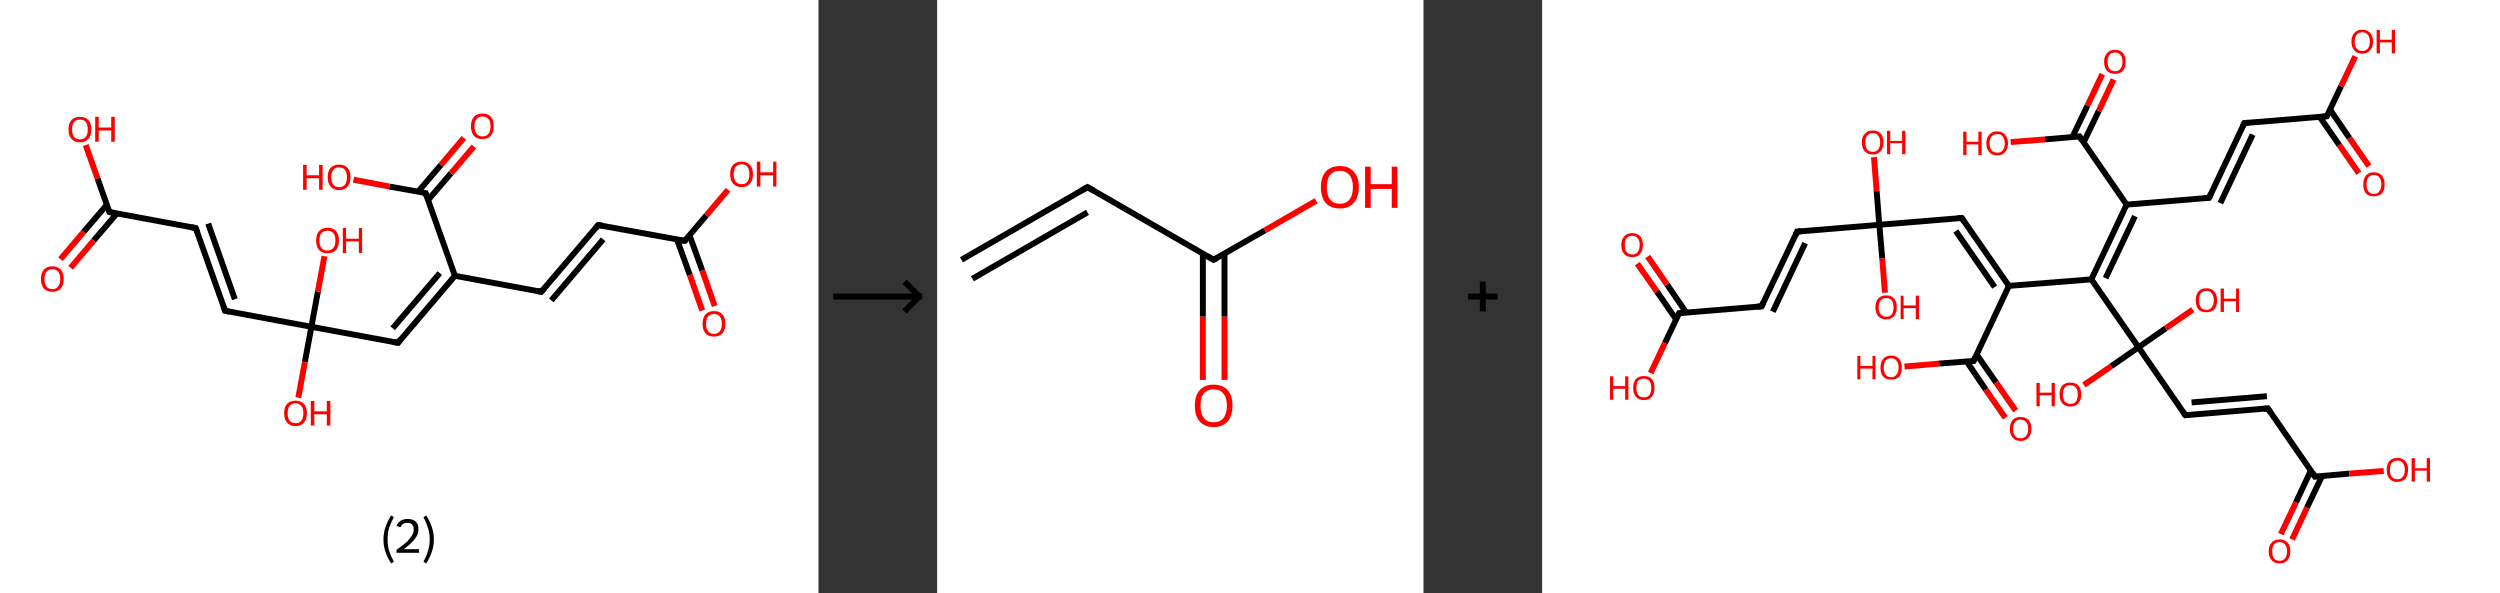 <?xml version='1.0' encoding='ASCII' standalone='yes'?>
<svg xmlns="http://www.w3.org/2000/svg" xmlns:xlink="http://www.w3.org/1999/xlink" version="1.1" width="843.0px" viewBox="0 0 843.0 200.0" height="200.0px">
  <rect x="0" y="0" width="843.0" height="200.0" fill="#333333" stroke="none"/>
  <g>
    <g transform="translate(0, 0) scale(1 1) "><!-- END OF HEADER -->
<rect style="opacity:1.0;fill:#FFFFFF;stroke:none" width="276.0" height="200.0" x="0.0" y="0.0"> </rect>
<path class="bond-0 atom-0 atom-1" d="M 236.8,104.7 L 232.6,92.7" style="fill:none;fill-rule:evenodd;stroke:#FF0000;stroke-width:2.0px;stroke-linecap:butt;stroke-linejoin:miter;stroke-opacity:1"/>
<path class="bond-0 atom-0 atom-1" d="M 232.6,92.7 L 228.3,80.8" style="fill:none;fill-rule:evenodd;stroke:#000000;stroke-width:2.0px;stroke-linecap:butt;stroke-linejoin:miter;stroke-opacity:1"/>
<path class="bond-0 atom-0 atom-1" d="M 241.0,103.2 L 236.8,91.2" style="fill:none;fill-rule:evenodd;stroke:#FF0000;stroke-width:2.0px;stroke-linecap:butt;stroke-linejoin:miter;stroke-opacity:1"/>
<path class="bond-0 atom-0 atom-1" d="M 236.8,91.2 L 232.5,79.3" style="fill:none;fill-rule:evenodd;stroke:#000000;stroke-width:2.0px;stroke-linecap:butt;stroke-linejoin:miter;stroke-opacity:1"/>
<path class="bond-1 atom-1 atom-2" d="M 230.9,81.2 L 238.2,72.6" style="fill:none;fill-rule:evenodd;stroke:#000000;stroke-width:2.0px;stroke-linecap:butt;stroke-linejoin:miter;stroke-opacity:1"/>
<path class="bond-1 atom-1 atom-2" d="M 238.2,72.6 L 245.5,64.0" style="fill:none;fill-rule:evenodd;stroke:#FF0000;stroke-width:2.0px;stroke-linecap:butt;stroke-linejoin:miter;stroke-opacity:1"/>
<path class="bond-2 atom-1 atom-3" d="M 230.9,81.2 L 201.7,75.9" style="fill:none;fill-rule:evenodd;stroke:#000000;stroke-width:2.0px;stroke-linecap:butt;stroke-linejoin:miter;stroke-opacity:1"/>
<path class="bond-3 atom-3 atom-4" d="M 201.7,75.9 L 182.5,98.4" style="fill:none;fill-rule:evenodd;stroke:#000000;stroke-width:2.0px;stroke-linecap:butt;stroke-linejoin:miter;stroke-opacity:1"/>
<path class="bond-3 atom-3 atom-4" d="M 203.4,80.7 L 185.9,101.3" style="fill:none;fill-rule:evenodd;stroke:#000000;stroke-width:2.0px;stroke-linecap:butt;stroke-linejoin:miter;stroke-opacity:1"/>
<path class="bond-4 atom-4 atom-5" d="M 182.5,98.4 L 153.4,93.0" style="fill:none;fill-rule:evenodd;stroke:#000000;stroke-width:2.0px;stroke-linecap:butt;stroke-linejoin:miter;stroke-opacity:1"/>
<path class="bond-5 atom-5 atom-6" d="M 153.4,93.0 L 134.2,115.6" style="fill:none;fill-rule:evenodd;stroke:#000000;stroke-width:2.0px;stroke-linecap:butt;stroke-linejoin:miter;stroke-opacity:1"/>
<path class="bond-5 atom-5 atom-6" d="M 148.3,92.1 L 132.4,110.7" style="fill:none;fill-rule:evenodd;stroke:#000000;stroke-width:2.0px;stroke-linecap:butt;stroke-linejoin:miter;stroke-opacity:1"/>
<path class="bond-6 atom-6 atom-7" d="M 134.2,115.6 L 105.0,110.2" style="fill:none;fill-rule:evenodd;stroke:#000000;stroke-width:2.0px;stroke-linecap:butt;stroke-linejoin:miter;stroke-opacity:1"/>
<path class="bond-7 atom-7 atom-8" d="M 105.0,110.2 L 107.2,98.3" style="fill:none;fill-rule:evenodd;stroke:#000000;stroke-width:2.0px;stroke-linecap:butt;stroke-linejoin:miter;stroke-opacity:1"/>
<path class="bond-7 atom-7 atom-8" d="M 107.2,98.3 L 109.4,86.4" style="fill:none;fill-rule:evenodd;stroke:#FF0000;stroke-width:2.0px;stroke-linecap:butt;stroke-linejoin:miter;stroke-opacity:1"/>
<path class="bond-8 atom-7 atom-9" d="M 105.0,110.2 L 102.8,122.1" style="fill:none;fill-rule:evenodd;stroke:#000000;stroke-width:2.0px;stroke-linecap:butt;stroke-linejoin:miter;stroke-opacity:1"/>
<path class="bond-8 atom-7 atom-9" d="M 102.8,122.1 L 100.6,134.1" style="fill:none;fill-rule:evenodd;stroke:#FF0000;stroke-width:2.0px;stroke-linecap:butt;stroke-linejoin:miter;stroke-opacity:1"/>
<path class="bond-9 atom-7 atom-10" d="M 105.0,110.2 L 75.9,104.8" style="fill:none;fill-rule:evenodd;stroke:#000000;stroke-width:2.0px;stroke-linecap:butt;stroke-linejoin:miter;stroke-opacity:1"/>
<path class="bond-10 atom-10 atom-11" d="M 75.9,104.8 L 66.0,76.9" style="fill:none;fill-rule:evenodd;stroke:#000000;stroke-width:2.0px;stroke-linecap:butt;stroke-linejoin:miter;stroke-opacity:1"/>
<path class="bond-10 atom-10 atom-11" d="M 79.2,100.9 L 70.2,75.4" style="fill:none;fill-rule:evenodd;stroke:#000000;stroke-width:2.0px;stroke-linecap:butt;stroke-linejoin:miter;stroke-opacity:1"/>
<path class="bond-11 atom-11 atom-12" d="M 66.0,76.9 L 36.9,71.5" style="fill:none;fill-rule:evenodd;stroke:#000000;stroke-width:2.0px;stroke-linecap:butt;stroke-linejoin:miter;stroke-opacity:1"/>
<path class="bond-12 atom-12 atom-13" d="M 36.0,69.1 L 28.2,78.2" style="fill:none;fill-rule:evenodd;stroke:#000000;stroke-width:2.0px;stroke-linecap:butt;stroke-linejoin:miter;stroke-opacity:1"/>
<path class="bond-12 atom-12 atom-13" d="M 28.2,78.2 L 20.4,87.4" style="fill:none;fill-rule:evenodd;stroke:#FF0000;stroke-width:2.0px;stroke-linecap:butt;stroke-linejoin:miter;stroke-opacity:1"/>
<path class="bond-12 atom-12 atom-13" d="M 39.4,72.0 L 31.6,81.1" style="fill:none;fill-rule:evenodd;stroke:#000000;stroke-width:2.0px;stroke-linecap:butt;stroke-linejoin:miter;stroke-opacity:1"/>
<path class="bond-12 atom-12 atom-13" d="M 31.6,81.1 L 23.8,90.3" style="fill:none;fill-rule:evenodd;stroke:#FF0000;stroke-width:2.0px;stroke-linecap:butt;stroke-linejoin:miter;stroke-opacity:1"/>
<path class="bond-13 atom-12 atom-14" d="M 36.9,71.5 L 32.9,60.2" style="fill:none;fill-rule:evenodd;stroke:#000000;stroke-width:2.0px;stroke-linecap:butt;stroke-linejoin:miter;stroke-opacity:1"/>
<path class="bond-13 atom-12 atom-14" d="M 32.9,60.2 L 28.9,48.9" style="fill:none;fill-rule:evenodd;stroke:#FF0000;stroke-width:2.0px;stroke-linecap:butt;stroke-linejoin:miter;stroke-opacity:1"/>
<path class="bond-14 atom-5 atom-15" d="M 153.4,93.0 L 143.5,65.1" style="fill:none;fill-rule:evenodd;stroke:#000000;stroke-width:2.0px;stroke-linecap:butt;stroke-linejoin:miter;stroke-opacity:1"/>
<path class="bond-15 atom-15 atom-16" d="M 144.3,67.5 L 152.1,58.4" style="fill:none;fill-rule:evenodd;stroke:#000000;stroke-width:2.0px;stroke-linecap:butt;stroke-linejoin:miter;stroke-opacity:1"/>
<path class="bond-15 atom-15 atom-16" d="M 152.1,58.4 L 159.8,49.4" style="fill:none;fill-rule:evenodd;stroke:#FF0000;stroke-width:2.0px;stroke-linecap:butt;stroke-linejoin:miter;stroke-opacity:1"/>
<path class="bond-15 atom-15 atom-16" d="M 141.0,64.6 L 148.7,55.6" style="fill:none;fill-rule:evenodd;stroke:#000000;stroke-width:2.0px;stroke-linecap:butt;stroke-linejoin:miter;stroke-opacity:1"/>
<path class="bond-15 atom-15 atom-16" d="M 148.7,55.6 L 156.4,46.5" style="fill:none;fill-rule:evenodd;stroke:#FF0000;stroke-width:2.0px;stroke-linecap:butt;stroke-linejoin:miter;stroke-opacity:1"/>
<path class="bond-16 atom-15 atom-17" d="M 143.5,65.1 L 131.3,62.9" style="fill:none;fill-rule:evenodd;stroke:#000000;stroke-width:2.0px;stroke-linecap:butt;stroke-linejoin:miter;stroke-opacity:1"/>
<path class="bond-16 atom-15 atom-17" d="M 131.3,62.9 L 119.2,60.6" style="fill:none;fill-rule:evenodd;stroke:#FF0000;stroke-width:2.0px;stroke-linecap:butt;stroke-linejoin:miter;stroke-opacity:1"/>
<path d="M 231.2,80.8 L 230.9,81.2 L 229.4,81.0" style="fill:none;stroke:#000000;stroke-width:2.0px;stroke-linecap:butt;stroke-linejoin:miter;stroke-opacity:1;"/>
<path d="M 203.2,76.1 L 201.7,75.9 L 200.8,77.0" style="fill:none;stroke:#000000;stroke-width:2.0px;stroke-linecap:butt;stroke-linejoin:miter;stroke-opacity:1;"/>
<path d="M 183.5,97.3 L 182.5,98.4 L 181.1,98.1" style="fill:none;stroke:#000000;stroke-width:2.0px;stroke-linecap:butt;stroke-linejoin:miter;stroke-opacity:1;"/>
<path d="M 135.1,114.4 L 134.2,115.6 L 132.7,115.3" style="fill:none;stroke:#000000;stroke-width:2.0px;stroke-linecap:butt;stroke-linejoin:miter;stroke-opacity:1;"/>
<path d="M 77.4,105.1 L 75.9,104.8 L 75.4,103.4" style="fill:none;stroke:#000000;stroke-width:2.0px;stroke-linecap:butt;stroke-linejoin:miter;stroke-opacity:1;"/>
<path d="M 66.5,78.3 L 66.0,76.9 L 64.5,76.6" style="fill:none;stroke:#000000;stroke-width:2.0px;stroke-linecap:butt;stroke-linejoin:miter;stroke-opacity:1;"/>
<path d="M 38.3,71.8 L 36.9,71.5 L 36.7,70.9" style="fill:none;stroke:#000000;stroke-width:2.0px;stroke-linecap:butt;stroke-linejoin:miter;stroke-opacity:1;"/>
<path d="M 144.0,66.5 L 143.5,65.1 L 142.9,65.0" style="fill:none;stroke:#000000;stroke-width:2.0px;stroke-linecap:butt;stroke-linejoin:miter;stroke-opacity:1;"/>
<path class="atom-0" d="M 236.9 109.2 Q 236.9 107.2, 237.9 106.0 Q 238.9 104.9, 240.8 104.9 Q 242.6 104.9, 243.6 106.0 Q 244.6 107.2, 244.6 109.2 Q 244.6 111.2, 243.6 112.4 Q 242.6 113.5, 240.8 113.5 Q 238.9 113.5, 237.9 112.4 Q 236.9 111.2, 236.9 109.2 M 240.8 112.6 Q 242.0 112.6, 242.7 111.7 Q 243.4 110.9, 243.4 109.2 Q 243.4 107.5, 242.7 106.7 Q 242.0 105.9, 240.8 105.9 Q 239.5 105.9, 238.8 106.7 Q 238.1 107.5, 238.1 109.2 Q 238.1 110.9, 238.8 111.7 Q 239.5 112.6, 240.8 112.6 " fill="#FF0000"/>
<path class="atom-2" d="M 246.2 58.7 Q 246.2 56.7, 247.2 55.6 Q 248.2 54.5, 250.1 54.5 Q 251.9 54.5, 252.9 55.6 Q 253.9 56.7, 253.9 58.7 Q 253.9 60.8, 252.9 61.9 Q 251.9 63.1, 250.1 63.1 Q 248.2 63.1, 247.2 61.9 Q 246.2 60.8, 246.2 58.7 M 250.1 62.1 Q 251.4 62.1, 252.0 61.3 Q 252.7 60.4, 252.7 58.7 Q 252.7 57.1, 252.0 56.2 Q 251.4 55.4, 250.1 55.4 Q 248.8 55.4, 248.1 56.2 Q 247.4 57.1, 247.4 58.7 Q 247.4 60.4, 248.1 61.3 Q 248.8 62.1, 250.1 62.1 " fill="#FF0000"/>
<path class="atom-2" d="M 255.2 54.5 L 256.4 54.5 L 256.4 58.1 L 260.7 58.1 L 260.7 54.5 L 261.8 54.5 L 261.8 62.9 L 260.7 62.9 L 260.7 59.1 L 256.4 59.1 L 256.4 62.9 L 255.2 62.9 L 255.2 54.5 " fill="#FF0000"/>
<path class="atom-8" d="M 106.6 81.1 Q 106.6 79.1, 107.6 77.9 Q 108.6 76.8, 110.4 76.8 Q 112.3 76.8, 113.3 77.9 Q 114.3 79.1, 114.3 81.1 Q 114.3 83.1, 113.3 84.3 Q 112.2 85.4, 110.4 85.4 Q 108.6 85.4, 107.6 84.3 Q 106.6 83.1, 106.6 81.1 M 110.4 84.5 Q 111.7 84.5, 112.4 83.6 Q 113.1 82.8, 113.1 81.1 Q 113.1 79.4, 112.4 78.6 Q 111.7 77.8, 110.4 77.8 Q 109.1 77.8, 108.4 78.6 Q 107.7 79.4, 107.7 81.1 Q 107.7 82.8, 108.4 83.6 Q 109.1 84.5, 110.4 84.5 " fill="#FF0000"/>
<path class="atom-8" d="M 115.6 76.9 L 116.7 76.9 L 116.7 80.5 L 121.0 80.5 L 121.0 76.9 L 122.1 76.9 L 122.1 85.3 L 121.0 85.3 L 121.0 81.4 L 116.7 81.4 L 116.7 85.3 L 115.6 85.3 L 115.6 76.9 " fill="#FF0000"/>
<path class="atom-9" d="M 95.8 139.3 Q 95.8 137.3, 96.8 136.2 Q 97.8 135.1, 99.7 135.1 Q 101.5 135.1, 102.5 136.2 Q 103.5 137.3, 103.5 139.3 Q 103.5 141.4, 102.5 142.5 Q 101.5 143.7, 99.7 143.7 Q 97.8 143.7, 96.8 142.5 Q 95.8 141.4, 95.8 139.3 M 99.7 142.7 Q 100.9 142.7, 101.6 141.9 Q 102.3 141.0, 102.3 139.3 Q 102.3 137.7, 101.6 136.9 Q 100.9 136.0, 99.7 136.0 Q 98.4 136.0, 97.7 136.8 Q 97.0 137.7, 97.0 139.3 Q 97.0 141.0, 97.7 141.9 Q 98.4 142.7, 99.7 142.7 " fill="#FF0000"/>
<path class="atom-9" d="M 104.8 135.2 L 106.0 135.2 L 106.0 138.7 L 110.2 138.7 L 110.2 135.2 L 111.4 135.2 L 111.4 143.5 L 110.2 143.5 L 110.2 139.7 L 106.0 139.7 L 106.0 143.5 L 104.8 143.5 L 104.8 135.2 " fill="#FF0000"/>
<path class="atom-13" d="M 13.8 94.1 Q 13.8 92.1, 14.8 90.9 Q 15.8 89.8, 17.7 89.8 Q 19.5 89.8, 20.5 90.9 Q 21.5 92.1, 21.5 94.1 Q 21.5 96.1, 20.5 97.3 Q 19.5 98.4, 17.7 98.4 Q 15.8 98.4, 14.8 97.3 Q 13.8 96.1, 13.8 94.1 M 17.7 97.5 Q 18.9 97.5, 19.6 96.6 Q 20.3 95.8, 20.3 94.1 Q 20.3 92.4, 19.6 91.6 Q 18.9 90.8, 17.7 90.8 Q 16.4 90.8, 15.7 91.6 Q 15.0 92.4, 15.0 94.1 Q 15.0 95.8, 15.7 96.6 Q 16.4 97.5, 17.7 97.5 " fill="#FF0000"/>
<path class="atom-14" d="M 23.1 43.6 Q 23.1 41.6, 24.1 40.5 Q 25.1 39.4, 27.0 39.4 Q 28.8 39.4, 29.8 40.5 Q 30.8 41.6, 30.8 43.6 Q 30.8 45.7, 29.8 46.8 Q 28.8 48.0, 27.0 48.0 Q 25.1 48.0, 24.1 46.8 Q 23.1 45.7, 23.1 43.6 M 27.0 47.0 Q 28.2 47.0, 28.9 46.2 Q 29.6 45.3, 29.6 43.6 Q 29.6 42.0, 28.9 41.1 Q 28.2 40.3, 27.0 40.3 Q 25.7 40.3, 25.0 41.1 Q 24.3 42.0, 24.3 43.6 Q 24.3 45.3, 25.0 46.2 Q 25.7 47.0, 27.0 47.0 " fill="#FF0000"/>
<path class="atom-14" d="M 32.1 39.4 L 33.3 39.4 L 33.3 43.0 L 37.5 43.0 L 37.5 39.4 L 38.7 39.4 L 38.7 47.8 L 37.5 47.8 L 37.5 44.0 L 33.3 44.0 L 33.3 47.8 L 32.1 47.8 L 32.1 39.4 " fill="#FF0000"/>
<path class="atom-16" d="M 158.8 42.6 Q 158.8 40.6, 159.8 39.4 Q 160.8 38.3, 162.7 38.3 Q 164.6 38.3, 165.6 39.4 Q 166.5 40.6, 166.5 42.6 Q 166.5 44.6, 165.5 45.8 Q 164.5 46.9, 162.7 46.9 Q 160.8 46.9, 159.8 45.8 Q 158.8 44.6, 158.8 42.6 M 162.7 46.0 Q 164.0 46.0, 164.7 45.1 Q 165.4 44.3, 165.4 42.6 Q 165.4 40.9, 164.7 40.1 Q 164.0 39.3, 162.7 39.3 Q 161.4 39.3, 160.7 40.1 Q 160.0 40.9, 160.0 42.6 Q 160.0 44.3, 160.7 45.1 Q 161.4 46.0, 162.7 46.0 " fill="#FF0000"/>
<path class="atom-17" d="M 102.2 55.6 L 103.4 55.6 L 103.4 59.1 L 107.6 59.1 L 107.6 55.6 L 108.8 55.6 L 108.8 64.0 L 107.6 64.0 L 107.6 60.1 L 103.4 60.1 L 103.4 64.0 L 102.2 64.0 L 102.2 55.6 " fill="#FF0000"/>
<path class="atom-17" d="M 110.5 59.7 Q 110.5 57.7, 111.5 56.6 Q 112.5 55.5, 114.3 55.5 Q 116.2 55.5, 117.2 56.6 Q 118.2 57.7, 118.2 59.7 Q 118.2 61.8, 117.2 62.9 Q 116.2 64.1, 114.3 64.1 Q 112.5 64.1, 111.5 62.9 Q 110.5 61.8, 110.5 59.7 M 114.3 63.1 Q 115.6 63.1, 116.3 62.3 Q 117.0 61.4, 117.0 59.7 Q 117.0 58.1, 116.3 57.3 Q 115.6 56.4, 114.3 56.4 Q 113.1 56.4, 112.4 57.3 Q 111.7 58.1, 111.7 59.7 Q 111.7 61.4, 112.4 62.3 Q 113.1 63.1, 114.3 63.1 " fill="#FF0000"/>
<path class="legend" d="M 129.3 181.9 Q 129.3 179.6, 130.0 177.7 Q 130.6 175.8, 131.9 173.8 L 132.8 174.4 Q 131.8 176.3, 131.2 178.0 Q 130.7 179.7, 130.7 181.9 Q 130.7 184.0, 131.2 185.8 Q 131.8 187.5, 132.8 189.4 L 131.9 190.0 Q 130.6 188.0, 130.0 186.1 Q 129.3 184.2, 129.3 181.9 " fill="#000000"/>
<path class="legend" d="M 133.7 177.3 Q 134.2 176.2, 135.1 175.6 Q 136.1 175.0, 137.5 175.0 Q 139.2 175.0, 140.2 175.9 Q 141.1 176.8, 141.1 178.5 Q 141.1 180.2, 139.9 181.7 Q 138.7 183.3, 136.1 185.2 L 141.3 185.2 L 141.3 186.4 L 133.7 186.4 L 133.7 185.4 Q 135.8 183.9, 137.1 182.8 Q 138.3 181.6, 138.9 180.6 Q 139.5 179.6, 139.5 178.6 Q 139.5 177.5, 139.0 176.9 Q 138.5 176.3, 137.5 176.3 Q 136.6 176.3, 136.0 176.6 Q 135.4 177.0, 135.0 177.8 L 133.7 177.3 " fill="#000000"/>
<path class="legend" d="M 146.3 181.9 Q 146.3 184.2, 145.6 186.1 Q 145.0 188.0, 143.7 190.0 L 142.8 189.4 Q 143.8 187.5, 144.3 185.8 Q 144.9 184.0, 144.9 181.9 Q 144.9 179.7, 144.3 178.0 Q 143.8 176.3, 142.8 174.4 L 143.7 173.8 Q 145.0 175.8, 145.6 177.7 Q 146.3 179.6, 146.3 181.9 " fill="#000000"/>
</g>
    <g transform="translate(276.0, 0) scale(1 1) "><line x1="5" y1="100" x2="35" y2="100" style="stroke:rgb(0,0,0);stroke-width:2"/>
  <line x1="34" y1="100" x2="29" y2="95" style="stroke:rgb(0,0,0);stroke-width:2"/>
  <line x1="34" y1="100" x2="29" y2="105" style="stroke:rgb(0,0,0);stroke-width:2"/>
</g>
    <g transform="translate(316.0, 0) scale(1 1) "><!-- END OF HEADER -->
<rect style="opacity:1.0;fill:#FFFFFF;stroke:none" width="164.0" height="200.0" x="0.0" y="0.0"> </rect>
<path class="bond-0 atom-0 atom-1" d="M 8.2,87.6 L 50.7,63.1" style="fill:none;fill-rule:evenodd;stroke:#000000;stroke-width:2.0px;stroke-linecap:butt;stroke-linejoin:miter;stroke-opacity:1"/>
<path class="bond-0 atom-0 atom-1" d="M 11.9,94.0 L 50.7,71.6" style="fill:none;fill-rule:evenodd;stroke:#000000;stroke-width:2.0px;stroke-linecap:butt;stroke-linejoin:miter;stroke-opacity:1"/>
<path class="bond-1 atom-1 atom-2" d="M 50.7,63.1 L 93.2,87.6" style="fill:none;fill-rule:evenodd;stroke:#000000;stroke-width:2.0px;stroke-linecap:butt;stroke-linejoin:miter;stroke-opacity:1"/>
<path class="bond-2 atom-2 atom-3" d="M 89.6,85.5 L 89.6,106.8" style="fill:none;fill-rule:evenodd;stroke:#000000;stroke-width:2.0px;stroke-linecap:butt;stroke-linejoin:miter;stroke-opacity:1"/>
<path class="bond-2 atom-2 atom-3" d="M 89.6,106.8 L 89.6,128.1" style="fill:none;fill-rule:evenodd;stroke:#FF0000;stroke-width:2.0px;stroke-linecap:butt;stroke-linejoin:miter;stroke-opacity:1"/>
<path class="bond-2 atom-2 atom-3" d="M 96.9,85.5 L 96.9,106.8" style="fill:none;fill-rule:evenodd;stroke:#000000;stroke-width:2.0px;stroke-linecap:butt;stroke-linejoin:miter;stroke-opacity:1"/>
<path class="bond-2 atom-2 atom-3" d="M 96.9,106.8 L 96.9,128.1" style="fill:none;fill-rule:evenodd;stroke:#FF0000;stroke-width:2.0px;stroke-linecap:butt;stroke-linejoin:miter;stroke-opacity:1"/>
<path class="bond-3 atom-2 atom-4" d="M 93.2,87.6 L 110.5,77.7" style="fill:none;fill-rule:evenodd;stroke:#000000;stroke-width:2.0px;stroke-linecap:butt;stroke-linejoin:miter;stroke-opacity:1"/>
<path class="bond-3 atom-2 atom-4" d="M 110.5,77.7 L 127.8,67.7" style="fill:none;fill-rule:evenodd;stroke:#FF0000;stroke-width:2.0px;stroke-linecap:butt;stroke-linejoin:miter;stroke-opacity:1"/>
<path d="M 48.6,64.3 L 50.7,63.1 L 52.8,64.3" style="fill:none;stroke:#000000;stroke-width:2.0px;stroke-linecap:butt;stroke-linejoin:miter;stroke-opacity:1;"/>
<path d="M 91.1,86.4 L 93.2,87.6 L 94.1,87.1" style="fill:none;stroke:#000000;stroke-width:2.0px;stroke-linecap:butt;stroke-linejoin:miter;stroke-opacity:1;"/>
<path class="atom-3" d="M 86.9 136.8 Q 86.9 133.4, 88.5 131.6 Q 90.2 129.7, 93.2 129.7 Q 96.3 129.7, 98.0 131.6 Q 99.6 133.4, 99.6 136.8 Q 99.6 140.1, 98.0 142.1 Q 96.3 144.0, 93.2 144.0 Q 90.2 144.0, 88.5 142.1 Q 86.9 140.2, 86.9 136.8 M 93.2 142.4 Q 95.4 142.4, 96.5 141.0 Q 97.7 139.5, 97.7 136.8 Q 97.7 134.0, 96.5 132.7 Q 95.4 131.3, 93.2 131.3 Q 91.1 131.3, 90.0 132.6 Q 88.8 134.0, 88.8 136.8 Q 88.8 139.6, 90.0 141.0 Q 91.1 142.4, 93.2 142.4 " fill="#FF0000"/>
<path class="atom-4" d="M 129.4 63.1 Q 129.4 59.8, 131.0 57.9 Q 132.7 56.0, 135.8 56.0 Q 138.9 56.0, 140.5 57.9 Q 142.2 59.8, 142.2 63.1 Q 142.2 66.5, 140.5 68.4 Q 138.8 70.3, 135.8 70.3 Q 132.7 70.3, 131.0 68.4 Q 129.4 66.5, 129.4 63.1 M 135.8 68.7 Q 137.9 68.7, 139.0 67.3 Q 140.2 65.9, 140.2 63.1 Q 140.2 60.4, 139.0 59.0 Q 137.9 57.6, 135.8 57.6 Q 133.7 57.6, 132.5 59.0 Q 131.4 60.4, 131.4 63.1 Q 131.4 65.9, 132.5 67.3 Q 133.7 68.7, 135.8 68.7 " fill="#FF0000"/>
<path class="atom-4" d="M 144.3 56.2 L 146.2 56.2 L 146.2 62.1 L 153.3 62.1 L 153.3 56.2 L 155.2 56.2 L 155.2 70.1 L 153.3 70.1 L 153.3 63.7 L 146.2 63.7 L 146.2 70.1 L 144.3 70.1 L 144.3 56.2 " fill="#FF0000"/>
</g>
    <g transform="translate(480.0, 0) scale(1 1) "><line x1="15" y1="100" x2="25" y2="100" style="stroke:rgb(0,0,0);stroke-width:2"/>
  <line x1="20" y1="95" x2="20" y2="105" style="stroke:rgb(0,0,0);stroke-width:2"/>
</g>
    <g transform="translate(520.0, 0) scale(1 1) "><!-- END OF HEADER -->
<rect style="opacity:1.0;fill:#FFFFFF;stroke:none" width="323.0" height="200.0" x="0.0" y="0.0"> </rect>
<path class="bond-0 atom-0 atom-1" d="M 275.4,58.4 L 268.8,48.9" style="fill:none;fill-rule:evenodd;stroke:#FF0000;stroke-width:2.0px;stroke-linecap:butt;stroke-linejoin:miter;stroke-opacity:1"/>
<path class="bond-0 atom-0 atom-1" d="M 268.8,48.9 L 262.2,39.4" style="fill:none;fill-rule:evenodd;stroke:#000000;stroke-width:2.0px;stroke-linecap:butt;stroke-linejoin:miter;stroke-opacity:1"/>
<path class="bond-0 atom-0 atom-1" d="M 278.8,56.0 L 272.2,46.5" style="fill:none;fill-rule:evenodd;stroke:#FF0000;stroke-width:2.0px;stroke-linecap:butt;stroke-linejoin:miter;stroke-opacity:1"/>
<path class="bond-0 atom-0 atom-1" d="M 272.2,46.5 L 265.7,37.0" style="fill:none;fill-rule:evenodd;stroke:#000000;stroke-width:2.0px;stroke-linecap:butt;stroke-linejoin:miter;stroke-opacity:1"/>
<path class="bond-1 atom-1 atom-2" d="M 264.6,39.2 L 269.4,29.1" style="fill:none;fill-rule:evenodd;stroke:#000000;stroke-width:2.0px;stroke-linecap:butt;stroke-linejoin:miter;stroke-opacity:1"/>
<path class="bond-1 atom-1 atom-2" d="M 269.4,29.1 L 274.2,19.0" style="fill:none;fill-rule:evenodd;stroke:#FF0000;stroke-width:2.0px;stroke-linecap:butt;stroke-linejoin:miter;stroke-opacity:1"/>
<path class="bond-2 atom-1 atom-3" d="M 264.6,39.2 L 236.8,41.5" style="fill:none;fill-rule:evenodd;stroke:#000000;stroke-width:2.0px;stroke-linecap:butt;stroke-linejoin:miter;stroke-opacity:1"/>
<path class="bond-3 atom-3 atom-4" d="M 236.8,41.5 L 224.9,66.7" style="fill:none;fill-rule:evenodd;stroke:#000000;stroke-width:2.0px;stroke-linecap:butt;stroke-linejoin:miter;stroke-opacity:1"/>
<path class="bond-3 atom-3 atom-4" d="M 239.6,45.4 L 228.7,68.5" style="fill:none;fill-rule:evenodd;stroke:#000000;stroke-width:2.0px;stroke-linecap:butt;stroke-linejoin:miter;stroke-opacity:1"/>
<path class="bond-4 atom-4 atom-5" d="M 224.9,66.7 L 197.1,69.0" style="fill:none;fill-rule:evenodd;stroke:#000000;stroke-width:2.0px;stroke-linecap:butt;stroke-linejoin:miter;stroke-opacity:1"/>
<path class="bond-5 atom-5 atom-6" d="M 197.1,69.0 L 181.2,46.0" style="fill:none;fill-rule:evenodd;stroke:#000000;stroke-width:2.0px;stroke-linecap:butt;stroke-linejoin:miter;stroke-opacity:1"/>
<path class="bond-6 atom-6 atom-7" d="M 182.6,48.0 L 187.7,37.4" style="fill:none;fill-rule:evenodd;stroke:#000000;stroke-width:2.0px;stroke-linecap:butt;stroke-linejoin:miter;stroke-opacity:1"/>
<path class="bond-6 atom-6 atom-7" d="M 187.7,37.4 L 192.7,26.8" style="fill:none;fill-rule:evenodd;stroke:#FF0000;stroke-width:2.0px;stroke-linecap:butt;stroke-linejoin:miter;stroke-opacity:1"/>
<path class="bond-6 atom-6 atom-7" d="M 178.8,46.2 L 183.9,35.6" style="fill:none;fill-rule:evenodd;stroke:#000000;stroke-width:2.0px;stroke-linecap:butt;stroke-linejoin:miter;stroke-opacity:1"/>
<path class="bond-6 atom-6 atom-7" d="M 183.9,35.6 L 188.9,25.0" style="fill:none;fill-rule:evenodd;stroke:#FF0000;stroke-width:2.0px;stroke-linecap:butt;stroke-linejoin:miter;stroke-opacity:1"/>
<path class="bond-7 atom-6 atom-8" d="M 181.2,46.0 L 169.6,47.0" style="fill:none;fill-rule:evenodd;stroke:#000000;stroke-width:2.0px;stroke-linecap:butt;stroke-linejoin:miter;stroke-opacity:1"/>
<path class="bond-7 atom-6 atom-8" d="M 169.6,47.0 L 158.0,47.9" style="fill:none;fill-rule:evenodd;stroke:#FF0000;stroke-width:2.0px;stroke-linecap:butt;stroke-linejoin:miter;stroke-opacity:1"/>
<path class="bond-8 atom-5 atom-9" d="M 197.1,69.0 L 185.2,94.2" style="fill:none;fill-rule:evenodd;stroke:#000000;stroke-width:2.0px;stroke-linecap:butt;stroke-linejoin:miter;stroke-opacity:1"/>
<path class="bond-8 atom-5 atom-9" d="M 199.9,72.9 L 190.0,93.8" style="fill:none;fill-rule:evenodd;stroke:#000000;stroke-width:2.0px;stroke-linecap:butt;stroke-linejoin:miter;stroke-opacity:1"/>
<path class="bond-9 atom-9 atom-10" d="M 185.2,94.2 L 157.4,96.4" style="fill:none;fill-rule:evenodd;stroke:#000000;stroke-width:2.0px;stroke-linecap:butt;stroke-linejoin:miter;stroke-opacity:1"/>
<path class="bond-10 atom-10 atom-11" d="M 157.4,96.4 L 141.5,73.5" style="fill:none;fill-rule:evenodd;stroke:#000000;stroke-width:2.0px;stroke-linecap:butt;stroke-linejoin:miter;stroke-opacity:1"/>
<path class="bond-10 atom-10 atom-11" d="M 152.6,96.8 L 139.5,77.9" style="fill:none;fill-rule:evenodd;stroke:#000000;stroke-width:2.0px;stroke-linecap:butt;stroke-linejoin:miter;stroke-opacity:1"/>
<path class="bond-11 atom-11 atom-12" d="M 141.5,73.5 L 113.7,75.8" style="fill:none;fill-rule:evenodd;stroke:#000000;stroke-width:2.0px;stroke-linecap:butt;stroke-linejoin:miter;stroke-opacity:1"/>
<path class="bond-12 atom-12 atom-13" d="M 113.7,75.8 L 114.7,87.2" style="fill:none;fill-rule:evenodd;stroke:#000000;stroke-width:2.0px;stroke-linecap:butt;stroke-linejoin:miter;stroke-opacity:1"/>
<path class="bond-12 atom-12 atom-13" d="M 114.7,87.2 L 115.6,98.7" style="fill:none;fill-rule:evenodd;stroke:#FF0000;stroke-width:2.0px;stroke-linecap:butt;stroke-linejoin:miter;stroke-opacity:1"/>
<path class="bond-13 atom-12 atom-14" d="M 113.7,75.8 L 112.8,64.4" style="fill:none;fill-rule:evenodd;stroke:#000000;stroke-width:2.0px;stroke-linecap:butt;stroke-linejoin:miter;stroke-opacity:1"/>
<path class="bond-13 atom-12 atom-14" d="M 112.8,64.4 L 111.9,53.0" style="fill:none;fill-rule:evenodd;stroke:#FF0000;stroke-width:2.0px;stroke-linecap:butt;stroke-linejoin:miter;stroke-opacity:1"/>
<path class="bond-14 atom-12 atom-15" d="M 113.7,75.8 L 86.0,78.1" style="fill:none;fill-rule:evenodd;stroke:#000000;stroke-width:2.0px;stroke-linecap:butt;stroke-linejoin:miter;stroke-opacity:1"/>
<path class="bond-15 atom-15 atom-16" d="M 86.0,78.1 L 74.0,103.3" style="fill:none;fill-rule:evenodd;stroke:#000000;stroke-width:2.0px;stroke-linecap:butt;stroke-linejoin:miter;stroke-opacity:1"/>
<path class="bond-15 atom-15 atom-16" d="M 88.7,82.0 L 77.8,105.1" style="fill:none;fill-rule:evenodd;stroke:#000000;stroke-width:2.0px;stroke-linecap:butt;stroke-linejoin:miter;stroke-opacity:1"/>
<path class="bond-16 atom-16 atom-17" d="M 74.0,103.3 L 46.2,105.6" style="fill:none;fill-rule:evenodd;stroke:#000000;stroke-width:2.0px;stroke-linecap:butt;stroke-linejoin:miter;stroke-opacity:1"/>
<path class="bond-17 atom-17 atom-18" d="M 48.6,105.4 L 42.1,95.9" style="fill:none;fill-rule:evenodd;stroke:#000000;stroke-width:2.0px;stroke-linecap:butt;stroke-linejoin:miter;stroke-opacity:1"/>
<path class="bond-17 atom-17 atom-18" d="M 42.1,95.9 L 35.6,86.5" style="fill:none;fill-rule:evenodd;stroke:#FF0000;stroke-width:2.0px;stroke-linecap:butt;stroke-linejoin:miter;stroke-opacity:1"/>
<path class="bond-17 atom-17 atom-18" d="M 45.2,107.7 L 38.7,98.3" style="fill:none;fill-rule:evenodd;stroke:#000000;stroke-width:2.0px;stroke-linecap:butt;stroke-linejoin:miter;stroke-opacity:1"/>
<path class="bond-17 atom-17 atom-18" d="M 38.7,98.3 L 32.1,88.9" style="fill:none;fill-rule:evenodd;stroke:#FF0000;stroke-width:2.0px;stroke-linecap:butt;stroke-linejoin:miter;stroke-opacity:1"/>
<path class="bond-18 atom-17 atom-19" d="M 46.2,105.6 L 41.4,115.7" style="fill:none;fill-rule:evenodd;stroke:#000000;stroke-width:2.0px;stroke-linecap:butt;stroke-linejoin:miter;stroke-opacity:1"/>
<path class="bond-18 atom-17 atom-19" d="M 41.4,115.7 L 36.6,125.8" style="fill:none;fill-rule:evenodd;stroke:#FF0000;stroke-width:2.0px;stroke-linecap:butt;stroke-linejoin:miter;stroke-opacity:1"/>
<path class="bond-19 atom-10 atom-20" d="M 157.4,96.4 L 145.5,121.7" style="fill:none;fill-rule:evenodd;stroke:#000000;stroke-width:2.0px;stroke-linecap:butt;stroke-linejoin:miter;stroke-opacity:1"/>
<path class="bond-20 atom-20 atom-21" d="M 143.1,121.8 L 149.6,131.4" style="fill:none;fill-rule:evenodd;stroke:#000000;stroke-width:2.0px;stroke-linecap:butt;stroke-linejoin:miter;stroke-opacity:1"/>
<path class="bond-20 atom-20 atom-21" d="M 149.6,131.4 L 156.2,140.9" style="fill:none;fill-rule:evenodd;stroke:#FF0000;stroke-width:2.0px;stroke-linecap:butt;stroke-linejoin:miter;stroke-opacity:1"/>
<path class="bond-20 atom-20 atom-21" d="M 146.5,119.5 L 153.1,129.0" style="fill:none;fill-rule:evenodd;stroke:#000000;stroke-width:2.0px;stroke-linecap:butt;stroke-linejoin:miter;stroke-opacity:1"/>
<path class="bond-20 atom-20 atom-21" d="M 153.1,129.0 L 159.7,138.5" style="fill:none;fill-rule:evenodd;stroke:#FF0000;stroke-width:2.0px;stroke-linecap:butt;stroke-linejoin:miter;stroke-opacity:1"/>
<path class="bond-21 atom-20 atom-22" d="M 145.5,121.7 L 133.9,122.6" style="fill:none;fill-rule:evenodd;stroke:#000000;stroke-width:2.0px;stroke-linecap:butt;stroke-linejoin:miter;stroke-opacity:1"/>
<path class="bond-21 atom-20 atom-22" d="M 133.9,122.6 L 122.2,123.6" style="fill:none;fill-rule:evenodd;stroke:#FF0000;stroke-width:2.0px;stroke-linecap:butt;stroke-linejoin:miter;stroke-opacity:1"/>
<path class="bond-22 atom-9 atom-23" d="M 185.2,94.2 L 201.1,117.1" style="fill:none;fill-rule:evenodd;stroke:#000000;stroke-width:2.0px;stroke-linecap:butt;stroke-linejoin:miter;stroke-opacity:1"/>
<path class="bond-23 atom-23 atom-24" d="M 201.1,117.1 L 210.3,110.7" style="fill:none;fill-rule:evenodd;stroke:#000000;stroke-width:2.0px;stroke-linecap:butt;stroke-linejoin:miter;stroke-opacity:1"/>
<path class="bond-23 atom-23 atom-24" d="M 210.3,110.7 L 219.4,104.4" style="fill:none;fill-rule:evenodd;stroke:#FF0000;stroke-width:2.0px;stroke-linecap:butt;stroke-linejoin:miter;stroke-opacity:1"/>
<path class="bond-24 atom-23 atom-25" d="M 201.1,117.1 L 191.9,123.5" style="fill:none;fill-rule:evenodd;stroke:#000000;stroke-width:2.0px;stroke-linecap:butt;stroke-linejoin:miter;stroke-opacity:1"/>
<path class="bond-24 atom-23 atom-25" d="M 191.9,123.5 L 182.7,129.8" style="fill:none;fill-rule:evenodd;stroke:#FF0000;stroke-width:2.0px;stroke-linecap:butt;stroke-linejoin:miter;stroke-opacity:1"/>
<path class="bond-25 atom-23 atom-26" d="M 201.1,117.1 L 216.9,140.0" style="fill:none;fill-rule:evenodd;stroke:#000000;stroke-width:2.0px;stroke-linecap:butt;stroke-linejoin:miter;stroke-opacity:1"/>
<path class="bond-26 atom-26 atom-27" d="M 216.9,140.0 L 244.7,137.7" style="fill:none;fill-rule:evenodd;stroke:#000000;stroke-width:2.0px;stroke-linecap:butt;stroke-linejoin:miter;stroke-opacity:1"/>
<path class="bond-26 atom-26 atom-27" d="M 219.0,135.7 L 244.4,133.6" style="fill:none;fill-rule:evenodd;stroke:#000000;stroke-width:2.0px;stroke-linecap:butt;stroke-linejoin:miter;stroke-opacity:1"/>
<path class="bond-27 atom-27 atom-28" d="M 244.7,137.7 L 260.6,160.7" style="fill:none;fill-rule:evenodd;stroke:#000000;stroke-width:2.0px;stroke-linecap:butt;stroke-linejoin:miter;stroke-opacity:1"/>
<path class="bond-28 atom-28 atom-29" d="M 259.2,158.7 L 254.2,169.4" style="fill:none;fill-rule:evenodd;stroke:#000000;stroke-width:2.0px;stroke-linecap:butt;stroke-linejoin:miter;stroke-opacity:1"/>
<path class="bond-28 atom-28 atom-29" d="M 254.2,169.4 L 249.1,180.1" style="fill:none;fill-rule:evenodd;stroke:#FF0000;stroke-width:2.0px;stroke-linecap:butt;stroke-linejoin:miter;stroke-opacity:1"/>
<path class="bond-28 atom-28 atom-29" d="M 263.0,160.5 L 257.9,171.2" style="fill:none;fill-rule:evenodd;stroke:#000000;stroke-width:2.0px;stroke-linecap:butt;stroke-linejoin:miter;stroke-opacity:1"/>
<path class="bond-28 atom-28 atom-29" d="M 257.9,171.2 L 252.9,181.9" style="fill:none;fill-rule:evenodd;stroke:#FF0000;stroke-width:2.0px;stroke-linecap:butt;stroke-linejoin:miter;stroke-opacity:1"/>
<path class="bond-29 atom-28 atom-30" d="M 260.6,160.7 L 272.2,159.7" style="fill:none;fill-rule:evenodd;stroke:#000000;stroke-width:2.0px;stroke-linecap:butt;stroke-linejoin:miter;stroke-opacity:1"/>
<path class="bond-29 atom-28 atom-30" d="M 272.2,159.7 L 283.8,158.8" style="fill:none;fill-rule:evenodd;stroke:#FF0000;stroke-width:2.0px;stroke-linecap:butt;stroke-linejoin:miter;stroke-opacity:1"/>
<path d="M 264.9,38.7 L 264.6,39.2 L 263.2,39.3" style="fill:none;stroke:#000000;stroke-width:2.0px;stroke-linecap:butt;stroke-linejoin:miter;stroke-opacity:1;"/>
<path d="M 238.2,41.4 L 236.8,41.5 L 236.2,42.7" style="fill:none;stroke:#000000;stroke-width:2.0px;stroke-linecap:butt;stroke-linejoin:miter;stroke-opacity:1;"/>
<path d="M 225.5,65.4 L 224.9,66.7 L 223.5,66.8" style="fill:none;stroke:#000000;stroke-width:2.0px;stroke-linecap:butt;stroke-linejoin:miter;stroke-opacity:1;"/>
<path d="M 182.0,47.2 L 181.2,46.0 L 180.7,46.1" style="fill:none;stroke:#000000;stroke-width:2.0px;stroke-linecap:butt;stroke-linejoin:miter;stroke-opacity:1;"/>
<path d="M 142.3,74.7 L 141.5,73.5 L 140.1,73.6" style="fill:none;stroke:#000000;stroke-width:2.0px;stroke-linecap:butt;stroke-linejoin:miter;stroke-opacity:1;"/>
<path d="M 87.3,78.0 L 86.0,78.1 L 85.4,79.3" style="fill:none;stroke:#000000;stroke-width:2.0px;stroke-linecap:butt;stroke-linejoin:miter;stroke-opacity:1;"/>
<path d="M 74.6,102.0 L 74.0,103.3 L 72.6,103.4" style="fill:none;stroke:#000000;stroke-width:2.0px;stroke-linecap:butt;stroke-linejoin:miter;stroke-opacity:1;"/>
<path d="M 47.6,105.4 L 46.2,105.6 L 46.0,106.1" style="fill:none;stroke:#000000;stroke-width:2.0px;stroke-linecap:butt;stroke-linejoin:miter;stroke-opacity:1;"/>
<path d="M 146.1,120.4 L 145.5,121.7 L 144.9,121.7" style="fill:none;stroke:#000000;stroke-width:2.0px;stroke-linecap:butt;stroke-linejoin:miter;stroke-opacity:1;"/>
<path d="M 216.1,138.9 L 216.9,140.0 L 218.3,139.9" style="fill:none;stroke:#000000;stroke-width:2.0px;stroke-linecap:butt;stroke-linejoin:miter;stroke-opacity:1;"/>
<path d="M 243.3,137.9 L 244.7,137.7 L 245.5,138.9" style="fill:none;stroke:#000000;stroke-width:2.0px;stroke-linecap:butt;stroke-linejoin:miter;stroke-opacity:1;"/>
<path d="M 259.8,159.5 L 260.6,160.7 L 261.2,160.6" style="fill:none;stroke:#000000;stroke-width:2.0px;stroke-linecap:butt;stroke-linejoin:miter;stroke-opacity:1;"/>
<path class="atom-0" d="M 276.9 62.2 Q 276.9 60.3, 277.8 59.2 Q 278.7 58.1, 280.5 58.1 Q 282.2 58.1, 283.2 59.2 Q 284.1 60.3, 284.1 62.2 Q 284.1 64.1, 283.2 65.2 Q 282.2 66.2, 280.5 66.2 Q 278.7 66.2, 277.8 65.2 Q 276.9 64.1, 276.9 62.2 M 280.5 65.4 Q 281.7 65.4, 282.3 64.5 Q 283.0 63.7, 283.0 62.2 Q 283.0 60.6, 282.3 59.8 Q 281.7 59.0, 280.5 59.0 Q 279.3 59.0, 278.6 59.8 Q 278.0 60.6, 278.0 62.2 Q 278.0 63.7, 278.6 64.5 Q 279.3 65.4, 280.5 65.4 " fill="#FF0000"/>
<path class="atom-2" d="M 272.9 14.0 Q 272.9 12.1, 273.9 11.1 Q 274.8 10.0, 276.5 10.0 Q 278.3 10.0, 279.2 11.1 Q 280.2 12.1, 280.2 14.0 Q 280.2 15.9, 279.2 17.0 Q 278.3 18.1, 276.5 18.1 Q 274.8 18.1, 273.9 17.0 Q 272.9 15.9, 272.9 14.0 M 276.5 17.2 Q 277.7 17.2, 278.4 16.4 Q 279.1 15.6, 279.1 14.0 Q 279.1 12.5, 278.4 11.7 Q 277.7 10.9, 276.5 10.9 Q 275.3 10.9, 274.7 11.7 Q 274.0 12.5, 274.0 14.0 Q 274.0 15.6, 274.7 16.4 Q 275.3 17.2, 276.5 17.2 " fill="#FF0000"/>
<path class="atom-2" d="M 281.4 10.1 L 282.5 10.1 L 282.5 13.4 L 286.5 13.4 L 286.5 10.1 L 287.6 10.1 L 287.6 18.0 L 286.5 18.0 L 286.5 14.3 L 282.5 14.3 L 282.5 18.0 L 281.4 18.0 L 281.4 10.1 " fill="#FF0000"/>
<path class="atom-7" d="M 189.5 20.8 Q 189.5 19.0, 190.5 17.9 Q 191.4 16.8, 193.2 16.8 Q 194.9 16.8, 195.9 17.9 Q 196.8 19.0, 196.8 20.8 Q 196.8 22.8, 195.8 23.9 Q 194.9 24.9, 193.2 24.9 Q 191.4 24.9, 190.5 23.9 Q 189.5 22.8, 189.5 20.8 M 193.2 24.0 Q 194.4 24.0, 195.0 23.2 Q 195.7 22.4, 195.7 20.8 Q 195.7 19.3, 195.0 18.5 Q 194.4 17.7, 193.2 17.7 Q 192.0 17.7, 191.3 18.5 Q 190.7 19.3, 190.7 20.8 Q 190.7 22.4, 191.3 23.2 Q 192.0 24.0, 193.2 24.0 " fill="#FF0000"/>
<path class="atom-8" d="M 142.0 44.4 L 143.1 44.4 L 143.1 47.8 L 147.1 47.8 L 147.1 44.4 L 148.2 44.4 L 148.2 52.3 L 147.1 52.3 L 147.1 48.7 L 143.1 48.7 L 143.1 52.3 L 142.0 52.3 L 142.0 44.4 " fill="#FF0000"/>
<path class="atom-8" d="M 149.8 48.3 Q 149.8 46.4, 150.8 45.4 Q 151.7 44.3, 153.5 44.3 Q 155.2 44.3, 156.1 45.4 Q 157.1 46.4, 157.1 48.3 Q 157.1 50.2, 156.1 51.3 Q 155.2 52.4, 153.5 52.4 Q 151.7 52.4, 150.8 51.3 Q 149.8 50.3, 149.8 48.3 M 153.5 51.5 Q 154.7 51.5, 155.3 50.7 Q 156.0 49.9, 156.0 48.3 Q 156.0 46.8, 155.3 46.0 Q 154.7 45.2, 153.5 45.2 Q 152.3 45.2, 151.6 46.0 Q 150.9 46.8, 150.9 48.3 Q 150.9 49.9, 151.6 50.7 Q 152.3 51.5, 153.5 51.5 " fill="#FF0000"/>
<path class="atom-13" d="M 112.4 103.6 Q 112.4 101.7, 113.3 100.7 Q 114.3 99.6, 116.0 99.6 Q 117.8 99.6, 118.7 100.7 Q 119.6 101.7, 119.6 103.6 Q 119.6 105.5, 118.7 106.6 Q 117.7 107.7, 116.0 107.7 Q 114.3 107.7, 113.3 106.6 Q 112.4 105.5, 112.4 103.6 M 116.0 106.8 Q 117.2 106.8, 117.9 106.0 Q 118.5 105.2, 118.5 103.6 Q 118.5 102.1, 117.9 101.3 Q 117.2 100.5, 116.0 100.5 Q 114.8 100.5, 114.2 101.3 Q 113.5 102.0, 113.5 103.6 Q 113.5 105.2, 114.2 106.0 Q 114.8 106.8, 116.0 106.8 " fill="#FF0000"/>
<path class="atom-13" d="M 120.9 99.7 L 121.9 99.7 L 121.9 103.0 L 126.0 103.0 L 126.0 99.7 L 127.1 99.7 L 127.1 107.6 L 126.0 107.6 L 126.0 103.9 L 121.9 103.9 L 121.9 107.6 L 120.9 107.6 L 120.9 99.7 " fill="#FF0000"/>
<path class="atom-14" d="M 107.8 48.0 Q 107.8 46.1, 108.8 45.1 Q 109.7 44.0, 111.5 44.0 Q 113.2 44.0, 114.2 45.1 Q 115.1 46.1, 115.1 48.0 Q 115.1 49.9, 114.1 51.0 Q 113.2 52.1, 111.5 52.1 Q 109.7 52.1, 108.8 51.0 Q 107.8 50.0, 107.8 48.0 M 111.5 51.2 Q 112.7 51.2, 113.3 50.4 Q 114.0 49.6, 114.0 48.0 Q 114.0 46.5, 113.3 45.7 Q 112.7 44.9, 111.5 44.9 Q 110.3 44.9, 109.6 45.7 Q 109.0 46.5, 109.0 48.0 Q 109.0 49.6, 109.6 50.4 Q 110.3 51.2, 111.5 51.2 " fill="#FF0000"/>
<path class="atom-14" d="M 116.3 44.1 L 117.4 44.1 L 117.4 47.5 L 121.4 47.5 L 121.4 44.1 L 122.5 44.1 L 122.5 52.0 L 121.4 52.0 L 121.4 48.3 L 117.4 48.3 L 117.4 52.0 L 116.3 52.0 L 116.3 44.1 " fill="#FF0000"/>
<path class="atom-18" d="M 26.7 82.6 Q 26.7 80.8, 27.7 79.7 Q 28.6 78.6, 30.4 78.6 Q 32.1 78.6, 33.1 79.7 Q 34.0 80.8, 34.0 82.6 Q 34.0 84.6, 33.0 85.7 Q 32.1 86.7, 30.4 86.7 Q 28.6 86.7, 27.7 85.7 Q 26.7 84.6, 26.7 82.6 M 30.4 85.8 Q 31.6 85.8, 32.2 85.0 Q 32.9 84.2, 32.9 82.6 Q 32.9 81.1, 32.2 80.3 Q 31.6 79.5, 30.4 79.5 Q 29.2 79.5, 28.5 80.3 Q 27.9 81.1, 27.9 82.6 Q 27.9 84.2, 28.5 85.0 Q 29.2 85.8, 30.4 85.8 " fill="#FF0000"/>
<path class="atom-19" d="M 22.9 126.9 L 24.0 126.9 L 24.0 130.2 L 28.0 130.2 L 28.0 126.9 L 29.1 126.9 L 29.1 134.8 L 28.0 134.8 L 28.0 131.1 L 24.0 131.1 L 24.0 134.8 L 22.9 134.8 L 22.9 126.9 " fill="#FF0000"/>
<path class="atom-19" d="M 30.7 130.8 Q 30.7 128.9, 31.6 127.8 Q 32.6 126.8, 34.3 126.8 Q 36.1 126.8, 37.0 127.8 Q 37.9 128.9, 37.9 130.8 Q 37.9 132.7, 37.0 133.8 Q 36.0 134.9, 34.3 134.9 Q 32.6 134.9, 31.6 133.8 Q 30.7 132.7, 30.7 130.8 M 34.3 134.0 Q 35.5 134.0, 36.2 133.2 Q 36.8 132.4, 36.8 130.8 Q 36.8 129.2, 36.2 128.5 Q 35.5 127.7, 34.3 127.7 Q 33.1 127.7, 32.4 128.4 Q 31.8 129.2, 31.8 130.8 Q 31.8 132.4, 32.4 133.2 Q 33.1 134.0, 34.3 134.0 " fill="#FF0000"/>
<path class="atom-21" d="M 157.7 144.6 Q 157.7 142.7, 158.7 141.6 Q 159.6 140.6, 161.3 140.6 Q 163.1 140.6, 164.0 141.6 Q 165.0 142.7, 165.0 144.6 Q 165.0 146.5, 164.0 147.6 Q 163.1 148.7, 161.3 148.7 Q 159.6 148.7, 158.7 147.6 Q 157.7 146.5, 157.7 144.6 M 161.3 147.8 Q 162.5 147.8, 163.2 147.0 Q 163.9 146.2, 163.9 144.6 Q 163.9 143.1, 163.2 142.3 Q 162.5 141.5, 161.3 141.5 Q 160.1 141.5, 159.5 142.3 Q 158.8 143.0, 158.8 144.6 Q 158.8 146.2, 159.5 147.0 Q 160.1 147.8, 161.3 147.8 " fill="#FF0000"/>
<path class="atom-22" d="M 106.3 120.0 L 107.3 120.0 L 107.3 123.4 L 111.4 123.4 L 111.4 120.0 L 112.4 120.0 L 112.4 127.9 L 111.4 127.9 L 111.4 124.3 L 107.3 124.3 L 107.3 127.9 L 106.3 127.9 L 106.3 120.0 " fill="#FF0000"/>
<path class="atom-22" d="M 114.1 124.0 Q 114.1 122.1, 115.0 121.0 Q 115.9 119.9, 117.7 119.9 Q 119.4 119.9, 120.4 121.0 Q 121.3 122.1, 121.3 124.0 Q 121.3 125.9, 120.4 127.0 Q 119.4 128.0, 117.7 128.0 Q 115.9 128.0, 115.0 127.0 Q 114.1 125.9, 114.1 124.0 M 117.7 127.2 Q 118.9 127.2, 119.5 126.3 Q 120.2 125.5, 120.2 124.0 Q 120.2 122.4, 119.5 121.6 Q 118.9 120.8, 117.7 120.8 Q 116.5 120.8, 115.8 121.6 Q 115.2 122.4, 115.2 124.0 Q 115.2 125.5, 115.8 126.3 Q 116.5 127.2, 117.7 127.2 " fill="#FF0000"/>
<path class="atom-24" d="M 220.4 101.3 Q 220.4 99.4, 221.3 98.3 Q 222.2 97.2, 224.0 97.2 Q 225.7 97.2, 226.7 98.3 Q 227.6 99.4, 227.6 101.3 Q 227.6 103.2, 226.7 104.3 Q 225.7 105.3, 224.0 105.3 Q 222.2 105.3, 221.3 104.3 Q 220.4 103.2, 220.4 101.3 M 224.0 104.5 Q 225.2 104.5, 225.8 103.6 Q 226.5 102.8, 226.5 101.3 Q 226.5 99.7, 225.8 98.9 Q 225.2 98.1, 224.0 98.1 Q 222.8 98.1, 222.1 98.9 Q 221.5 99.7, 221.5 101.3 Q 221.5 102.8, 222.1 103.6 Q 222.8 104.5, 224.0 104.5 " fill="#FF0000"/>
<path class="atom-24" d="M 228.8 97.3 L 229.9 97.3 L 229.9 100.7 L 234.0 100.7 L 234.0 97.3 L 235.0 97.3 L 235.0 105.2 L 234.0 105.2 L 234.0 101.6 L 229.9 101.6 L 229.9 105.2 L 228.8 105.2 L 228.8 97.3 " fill="#FF0000"/>
<path class="atom-25" d="M 166.7 129.1 L 167.8 129.1 L 167.8 132.4 L 171.8 132.4 L 171.8 129.1 L 172.9 129.1 L 172.9 137.0 L 171.8 137.0 L 171.8 133.3 L 167.8 133.3 L 167.8 137.0 L 166.7 137.0 L 166.7 129.1 " fill="#FF0000"/>
<path class="atom-25" d="M 174.5 133.0 Q 174.5 131.1, 175.4 130.0 Q 176.4 129.0, 178.1 129.0 Q 179.9 129.0, 180.8 130.0 Q 181.8 131.1, 181.8 133.0 Q 181.8 134.9, 180.8 136.0 Q 179.9 137.1, 178.1 137.1 Q 176.4 137.1, 175.4 136.0 Q 174.5 134.9, 174.5 133.0 M 178.1 136.2 Q 179.3 136.2, 180.0 135.4 Q 180.6 134.6, 180.6 133.0 Q 180.6 131.4, 180.0 130.7 Q 179.3 129.9, 178.1 129.9 Q 176.9 129.9, 176.3 130.6 Q 175.6 131.4, 175.6 133.0 Q 175.6 134.6, 176.3 135.4 Q 176.9 136.2, 178.1 136.2 " fill="#FF0000"/>
<path class="atom-29" d="M 245.0 185.9 Q 245.0 184.0, 246.0 183.0 Q 246.9 181.9, 248.7 181.9 Q 250.4 181.9, 251.4 183.0 Q 252.3 184.0, 252.3 185.9 Q 252.3 187.8, 251.3 188.9 Q 250.4 190.0, 248.7 190.0 Q 246.9 190.0, 246.0 188.9 Q 245.0 187.8, 245.0 185.9 M 248.7 189.1 Q 249.9 189.1, 250.5 188.3 Q 251.2 187.5, 251.2 185.9 Q 251.2 184.4, 250.5 183.6 Q 249.9 182.8, 248.7 182.8 Q 247.5 182.8, 246.8 183.6 Q 246.2 184.3, 246.2 185.9 Q 246.2 187.5, 246.8 188.3 Q 247.5 189.1, 248.7 189.1 " fill="#FF0000"/>
<path class="atom-30" d="M 284.8 158.4 Q 284.8 156.5, 285.7 155.5 Q 286.6 154.4, 288.4 154.4 Q 290.1 154.4, 291.1 155.5 Q 292.0 156.5, 292.0 158.4 Q 292.0 160.3, 291.1 161.4 Q 290.1 162.5, 288.4 162.5 Q 286.6 162.5, 285.7 161.4 Q 284.8 160.4, 284.8 158.4 M 288.4 161.6 Q 289.6 161.6, 290.2 160.8 Q 290.9 160.0, 290.9 158.4 Q 290.9 156.9, 290.2 156.1 Q 289.6 155.3, 288.4 155.3 Q 287.2 155.3, 286.5 156.1 Q 285.9 156.9, 285.9 158.4 Q 285.9 160.0, 286.5 160.8 Q 287.2 161.6, 288.4 161.6 " fill="#FF0000"/>
<path class="atom-30" d="M 293.2 154.5 L 294.3 154.5 L 294.3 157.9 L 298.3 157.9 L 298.3 154.5 L 299.4 154.5 L 299.4 162.4 L 298.3 162.4 L 298.3 158.7 L 294.3 158.7 L 294.3 162.4 L 293.2 162.4 L 293.2 154.5 " fill="#FF0000"/>
</g>
  </g>
</svg>

